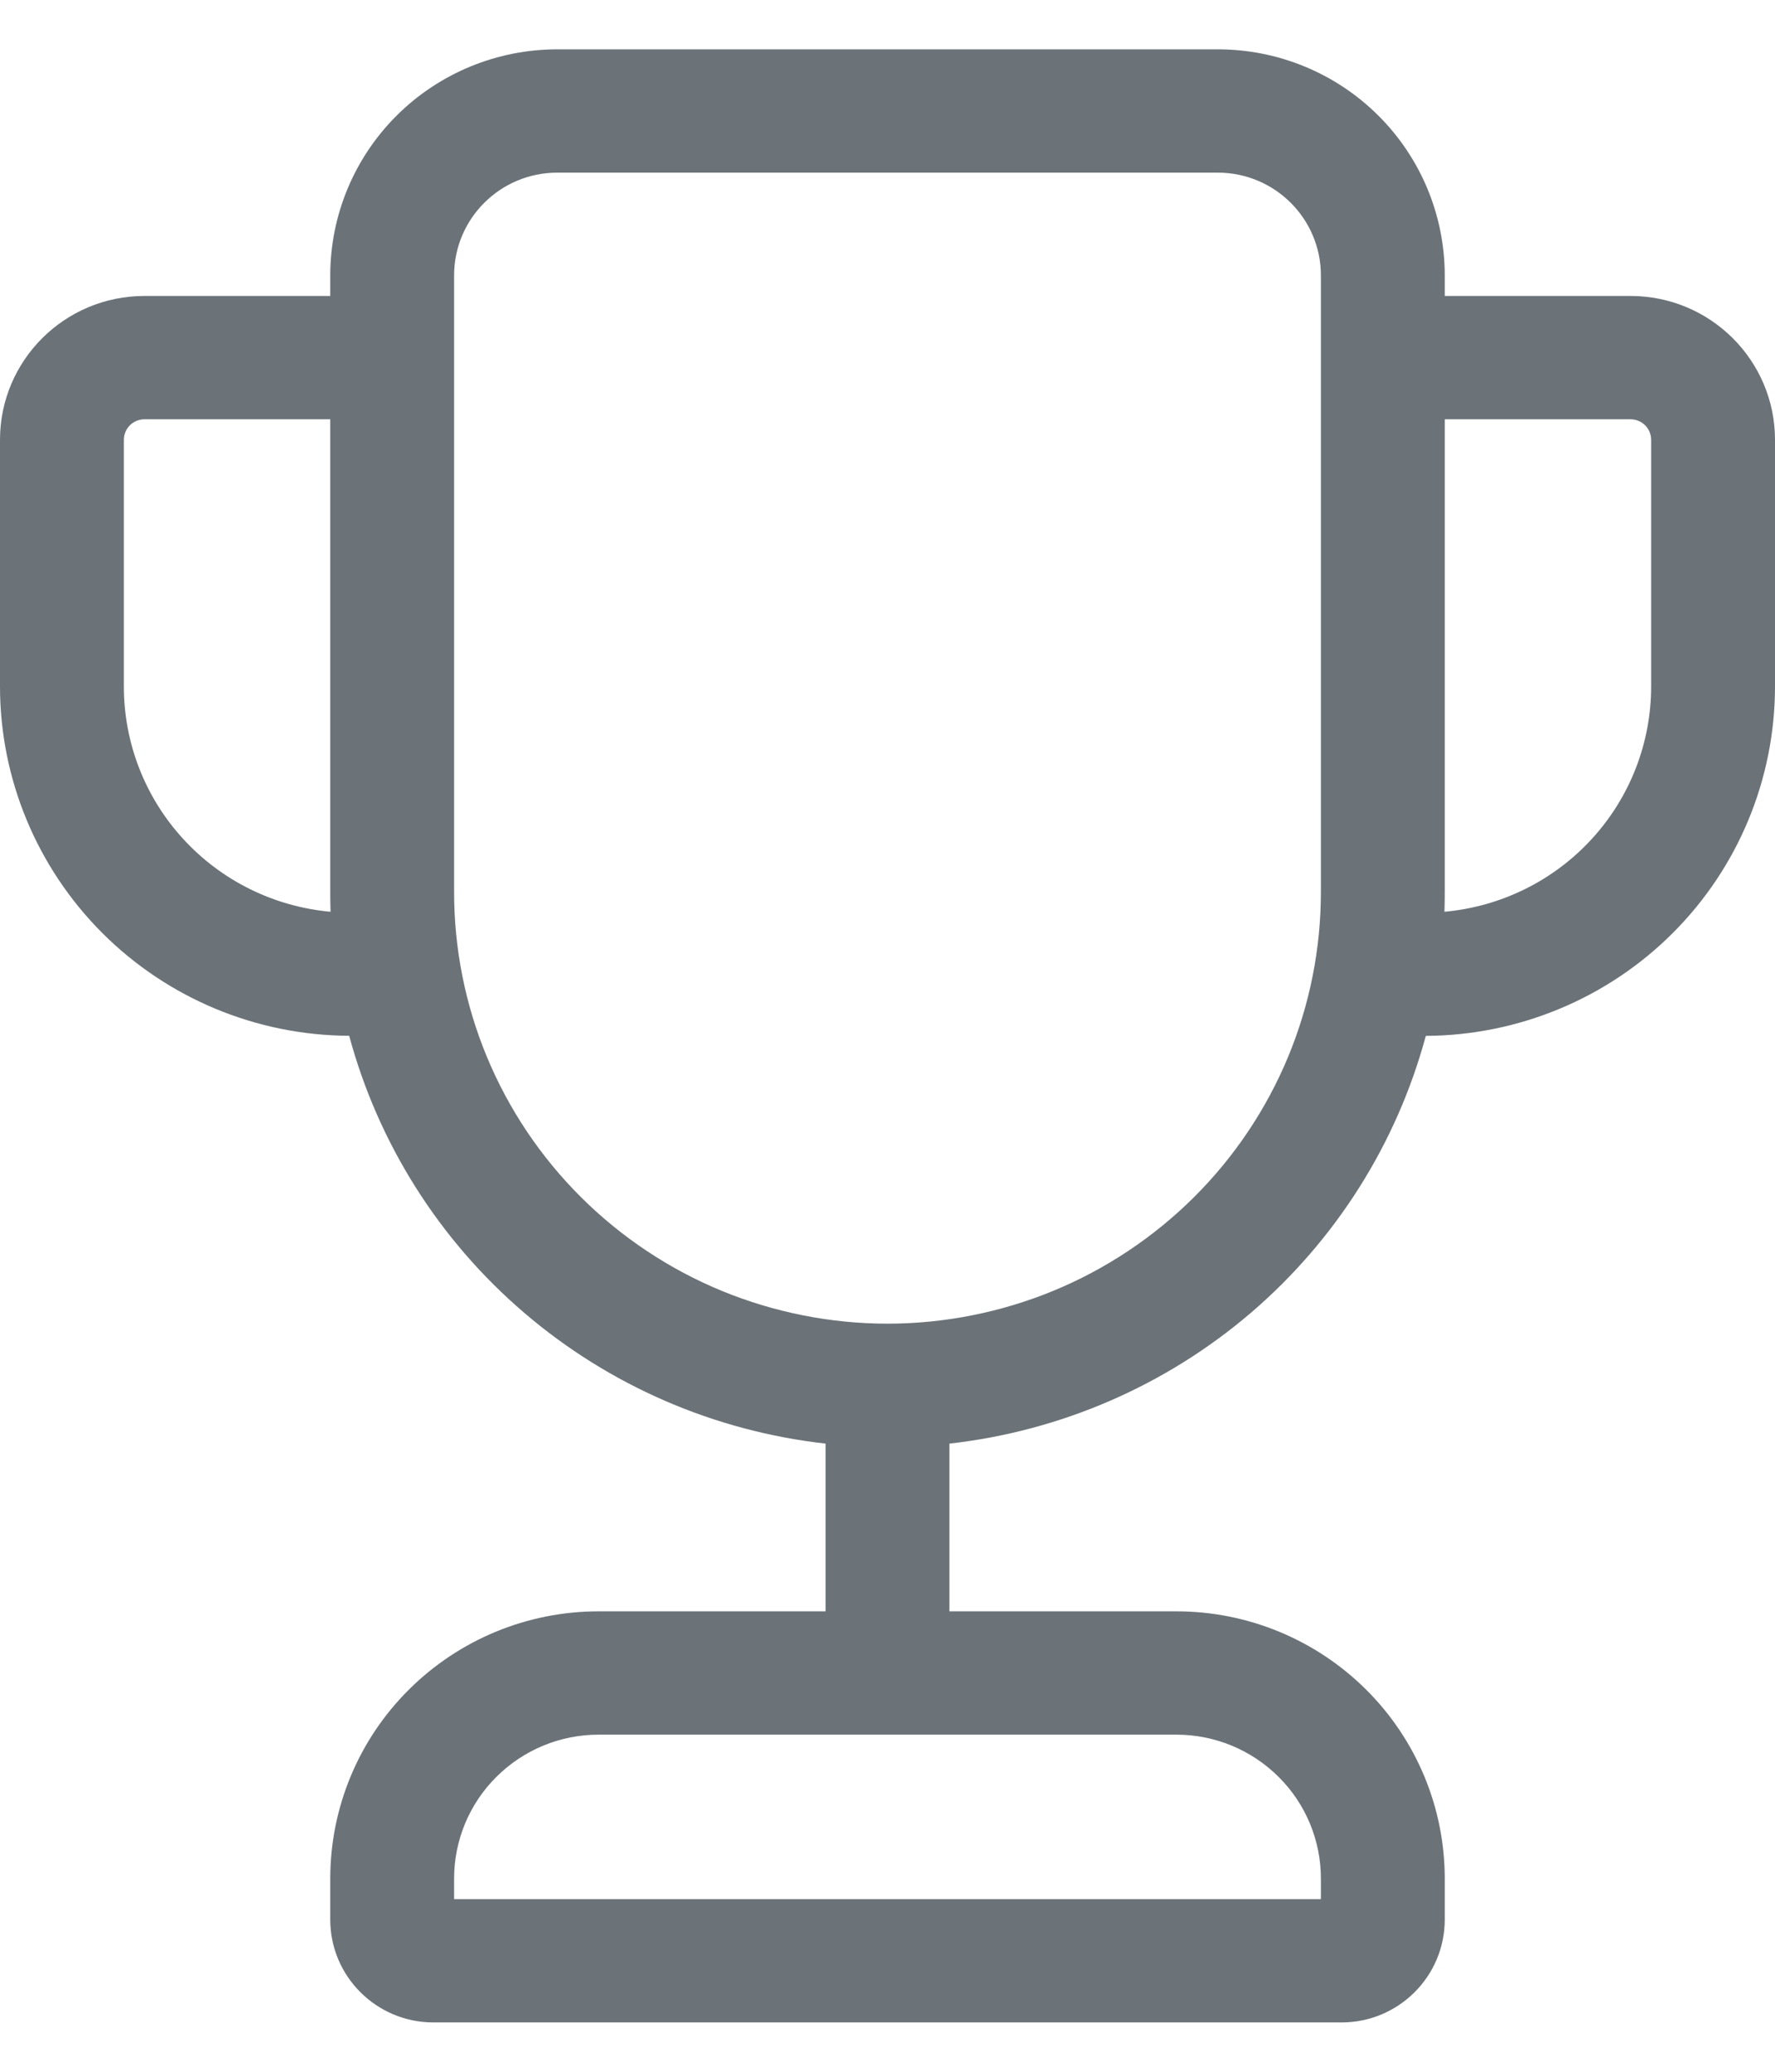 <svg width="18" height="21" viewBox="0 0 18 21" fill="none" xmlns="http://www.w3.org/2000/svg">
<path d="M3.349 2.792C3.349 2.184 3.591 1.601 4.023 1.171C4.455 0.741 5.041 0.5 5.651 0.5H12.349C12.96 0.5 13.545 0.741 13.977 1.171C14.409 1.601 14.651 2.184 14.651 2.792V3H16.535C17.344 3 18 3.653 18 4.458V6.958C18 7.895 17.628 8.793 16.964 9.457C16.301 10.12 15.4 10.495 14.459 10.5C14.164 11.592 13.546 12.57 12.684 13.308C11.822 14.045 10.757 14.506 9.628 14.633V16.333H11.93C12.652 16.333 13.344 16.619 13.854 17.127C14.364 17.634 14.651 18.323 14.651 19.042V19.458C14.651 20.033 14.182 20.5 13.605 20.5H4.395C3.818 20.5 3.349 20.033 3.349 19.458V19.042C3.349 18.323 3.636 17.634 4.146 17.127C4.656 16.619 5.348 16.333 6.07 16.333H8.372V14.633C7.243 14.506 6.178 14.045 5.316 13.307C4.454 12.57 3.836 11.591 3.541 10.499C2.6 10.495 1.7 10.12 1.036 9.456C0.373 8.792 0 7.894 0 6.958V4.458C0 3.653 0.656 3 1.465 3H3.349V2.792ZM3.349 4.25H1.465C1.41 4.25 1.356 4.272 1.317 4.311C1.278 4.35 1.256 4.403 1.256 4.458V6.958C1.256 7.531 1.471 8.083 1.859 8.505C2.247 8.928 2.779 9.19 3.352 9.242C3.35 9.175 3.349 9.108 3.349 9.042V4.25ZM14.648 9.242C15.221 9.19 15.753 8.928 16.141 8.505C16.529 8.083 16.744 7.531 16.744 6.958V4.458C16.744 4.403 16.722 4.35 16.683 4.311C16.644 4.272 16.59 4.25 16.535 4.25H14.651V9.042C14.651 9.108 14.65 9.175 14.648 9.242ZM5.651 1.75C5.073 1.75 4.605 2.217 4.605 2.792V9.042C4.605 9.616 4.718 10.185 4.939 10.716C5.16 11.247 5.484 11.729 5.892 12.135C6.3 12.541 6.785 12.864 7.318 13.084C7.851 13.303 8.423 13.417 9 13.417C9.577 13.417 10.149 13.303 10.682 13.084C11.215 12.864 11.7 12.541 12.108 12.135C12.516 11.729 12.84 11.247 13.061 10.716C13.282 10.185 13.395 9.616 13.395 9.042V2.792C13.395 2.217 12.927 1.75 12.349 1.75H5.651ZM4.605 19.042V19.25H13.395V19.042C13.395 18.655 13.241 18.284 12.966 18.011C12.691 17.737 12.319 17.583 11.93 17.583H6.07C5.681 17.583 5.309 17.737 5.034 18.011C4.759 18.284 4.605 18.655 4.605 19.042Z" fill="#6B7379"/>
</svg>
